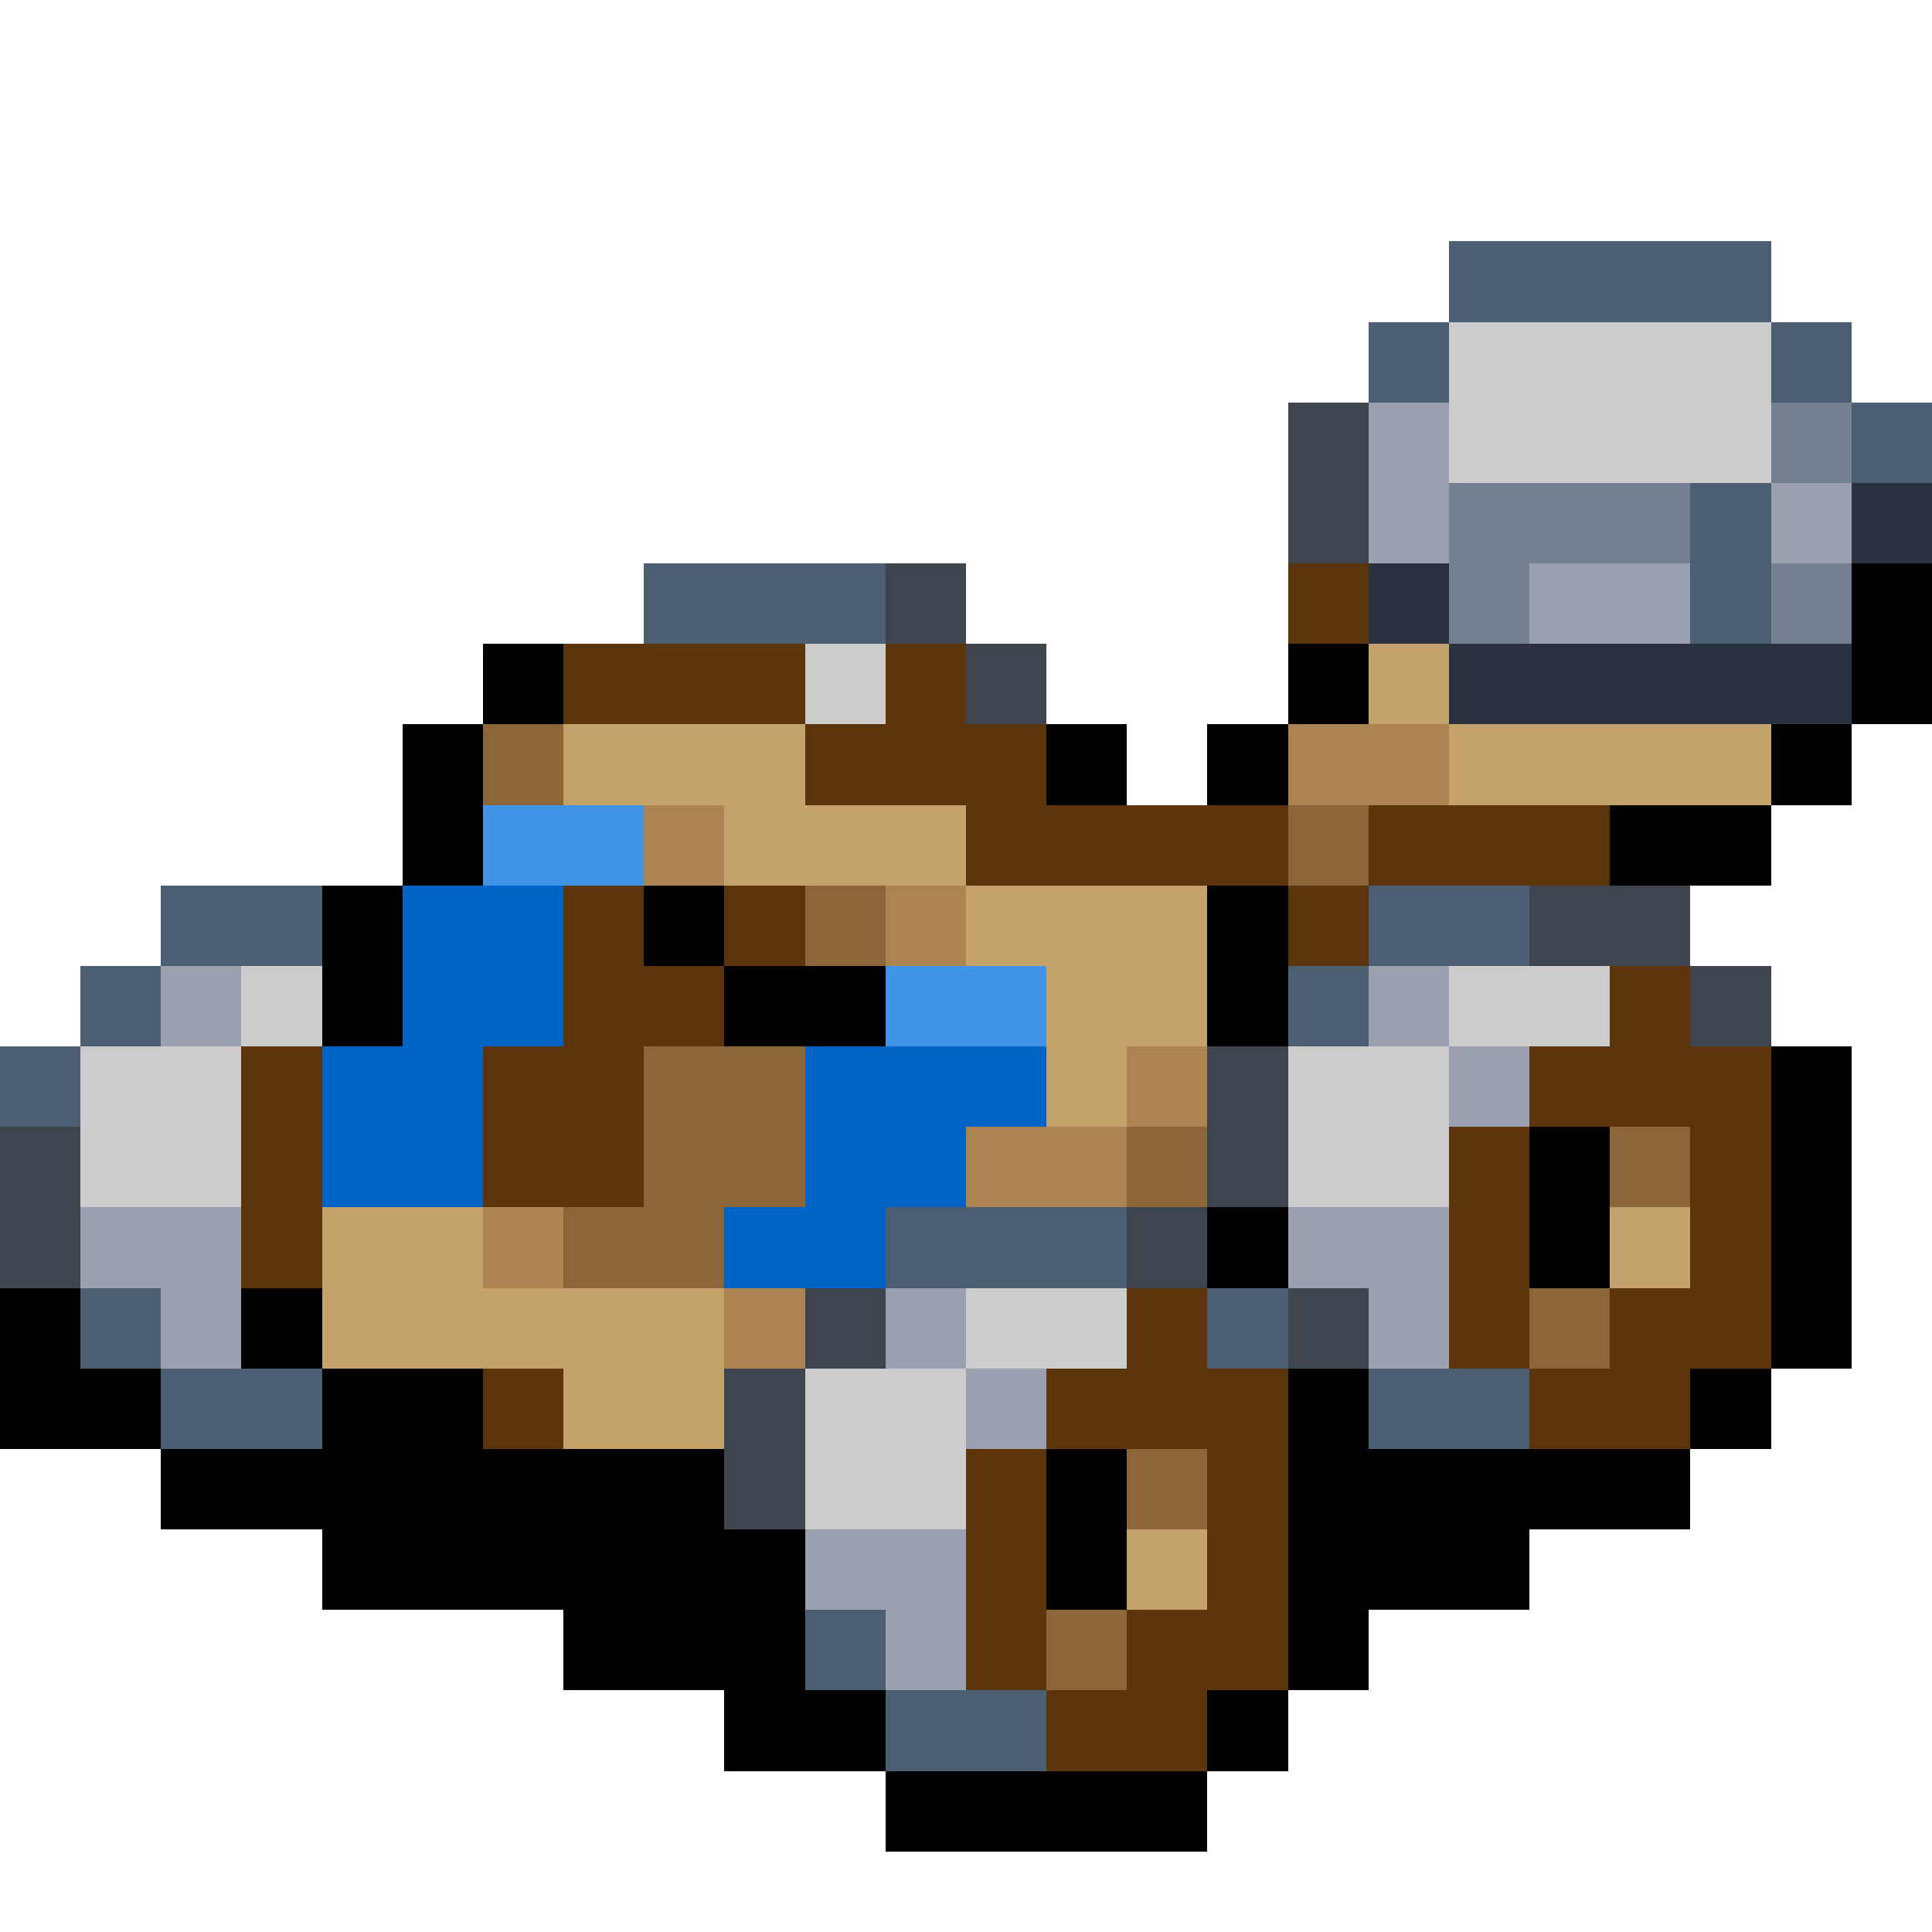 <svg version="1.1" xmlns="http://www.w3.org/2000/svg" xmlns:xlink="http://www.w3.org/1999/xlink" shape-rendering="crispEdges" width="24" height="24" viewBox="0 0 24 24"><path fill="rgb(76,95,114)" d="M18,3h4v1h-4ZM17,4h1v1h-1ZM22,4h1v1h-1ZM23,5h1v1h-1ZM21,6h1v2h-1ZM8,7h3v1h-3ZM2,11h2v1h-2ZM17,11h2v1h-2ZM1,12h1v1h-1ZM16,12h1v1h-1ZM0,13h1v1h-1ZM11,15h3v1h-3ZM1,16h1v1h-1ZM15,16h1v1h-1ZM2,17h2v1h-2ZM17,17h2v1h-2ZM10,20h1v1h-1ZM11,21h2v1h-2Z"/><path fill="rgb(204,204,205)" d="M18,4h4v2h-4ZM10,8h1v1h-1ZM3,12h1v1h-1ZM18,12h2v1h-2ZM1,13h2v2h-2ZM16,13h2v2h-2ZM12,16h2v1h-2ZM10,17h2v2h-2Z"/><path fill="rgb(62,69,78)" d="M16,5h1v2h-1ZM11,7h1v1h-1ZM12,8h1v1h-1ZM19,11h2v1h-2ZM21,12h1v1h-1ZM15,13h1v2h-1ZM0,14h1v2h-1ZM14,15h1v1h-1ZM10,16h1v1h-1ZM16,16h1v1h-1ZM9,17h1v2h-1Z"/><path fill="rgb(154,160,176)" d="M17,5h1v2h-1ZM22,6h1v1h-1ZM19,7h2v1h-2ZM2,12h1v1h-1ZM17,12h1v1h-1ZM18,13h1v1h-1ZM1,15h2v1h-2ZM16,15h2v1h-2ZM2,16h1v1h-1ZM11,16h1v1h-1ZM17,16h1v1h-1ZM12,17h1v1h-1ZM10,19h2v1h-2ZM11,20h1v1h-1Z"/><path fill="rgb(116,128,146)" d="M22,5h1v1h-1ZM18,6h3v1h-3ZM18,7h1v1h-1ZM22,7h1v1h-1Z"/><path fill="rgb(41,50,62)" d="M23,6h1v1h-1ZM17,7h1v1h-1ZM18,8h5v1h-5Z"/><path fill="rgb(93,53,13)" d="M16,7h1v1h-1ZM7,8h3v1h-3ZM11,8h1v1h-1ZM10,9h3v1h-3ZM12,10h4v1h-4ZM17,10h3v1h-3ZM7,11h1v1h-1ZM9,11h1v1h-1ZM16,11h1v1h-1ZM7,12h2v1h-2ZM20,12h1v1h-1ZM3,13h1v3h-1ZM6,13h2v2h-2ZM19,13h3v1h-3ZM18,14h1v3h-1ZM21,14h1v2h-1ZM14,16h1v1h-1ZM20,16h2v1h-2ZM6,17h1v1h-1ZM13,17h3v1h-3ZM19,17h2v1h-2ZM12,18h1v3h-1ZM15,18h1v2h-1ZM14,20h2v1h-2ZM13,21h2v1h-2Z"/><path fill="rgb(0,0,0)" d="M23,7h1v2h-1ZM6,8h1v1h-1ZM16,8h1v1h-1ZM5,9h1v2h-1ZM13,9h1v1h-1ZM15,9h1v1h-1ZM22,9h1v1h-1ZM20,10h2v1h-2ZM4,11h1v2h-1ZM8,11h1v1h-1ZM15,11h1v2h-1ZM9,12h2v1h-2ZM22,13h1v4h-1ZM19,14h1v2h-1ZM15,15h1v1h-1ZM0,16h1v1h-1ZM3,16h1v1h-1ZM0,17h2v1h-2ZM4,17h2v1h-2ZM16,17h1v1h-1ZM21,17h1v1h-1ZM2,18h7v1h-7ZM13,18h1v2h-1ZM16,18h5v1h-5ZM4,19h6v1h-6ZM16,19h3v1h-3ZM7,20h3v1h-3ZM16,20h1v1h-1ZM9,21h2v1h-2ZM15,21h1v1h-1ZM11,22h4v1h-4Z"/><path fill="rgb(195,163,107)" d="M17,8h1v1h-1ZM7,9h3v1h-3ZM18,9h4v1h-4ZM9,10h3v1h-3ZM12,11h3v1h-3ZM13,12h2v1h-2ZM13,13h1v1h-1ZM4,15h2v1h-2ZM20,15h1v1h-1ZM4,16h5v1h-5ZM7,17h2v1h-2ZM14,19h1v1h-1Z"/><path fill="rgb(138,102,56)" d="M6,9h1v1h-1ZM16,10h1v1h-1ZM10,11h1v1h-1ZM8,13h2v2h-2ZM14,14h1v1h-1ZM20,14h1v1h-1ZM7,15h2v1h-2ZM19,16h1v1h-1ZM14,18h1v1h-1ZM13,20h1v1h-1Z"/><path fill="rgb(171,132,81)" d="M16,9h2v1h-2ZM8,10h1v1h-1ZM11,11h1v1h-1ZM14,13h1v1h-1ZM12,14h2v1h-2ZM6,15h1v1h-1ZM9,16h1v1h-1Z"/><path fill="rgb(65,149,233)" d="M6,10h2v1h-2ZM11,12h2v1h-2Z"/><path fill="rgb(0,100,198)" d="M5,11h2v2h-2ZM4,13h2v2h-2ZM10,13h3v1h-3ZM10,14h2v1h-2ZM9,15h2v1h-2Z"/></svg>